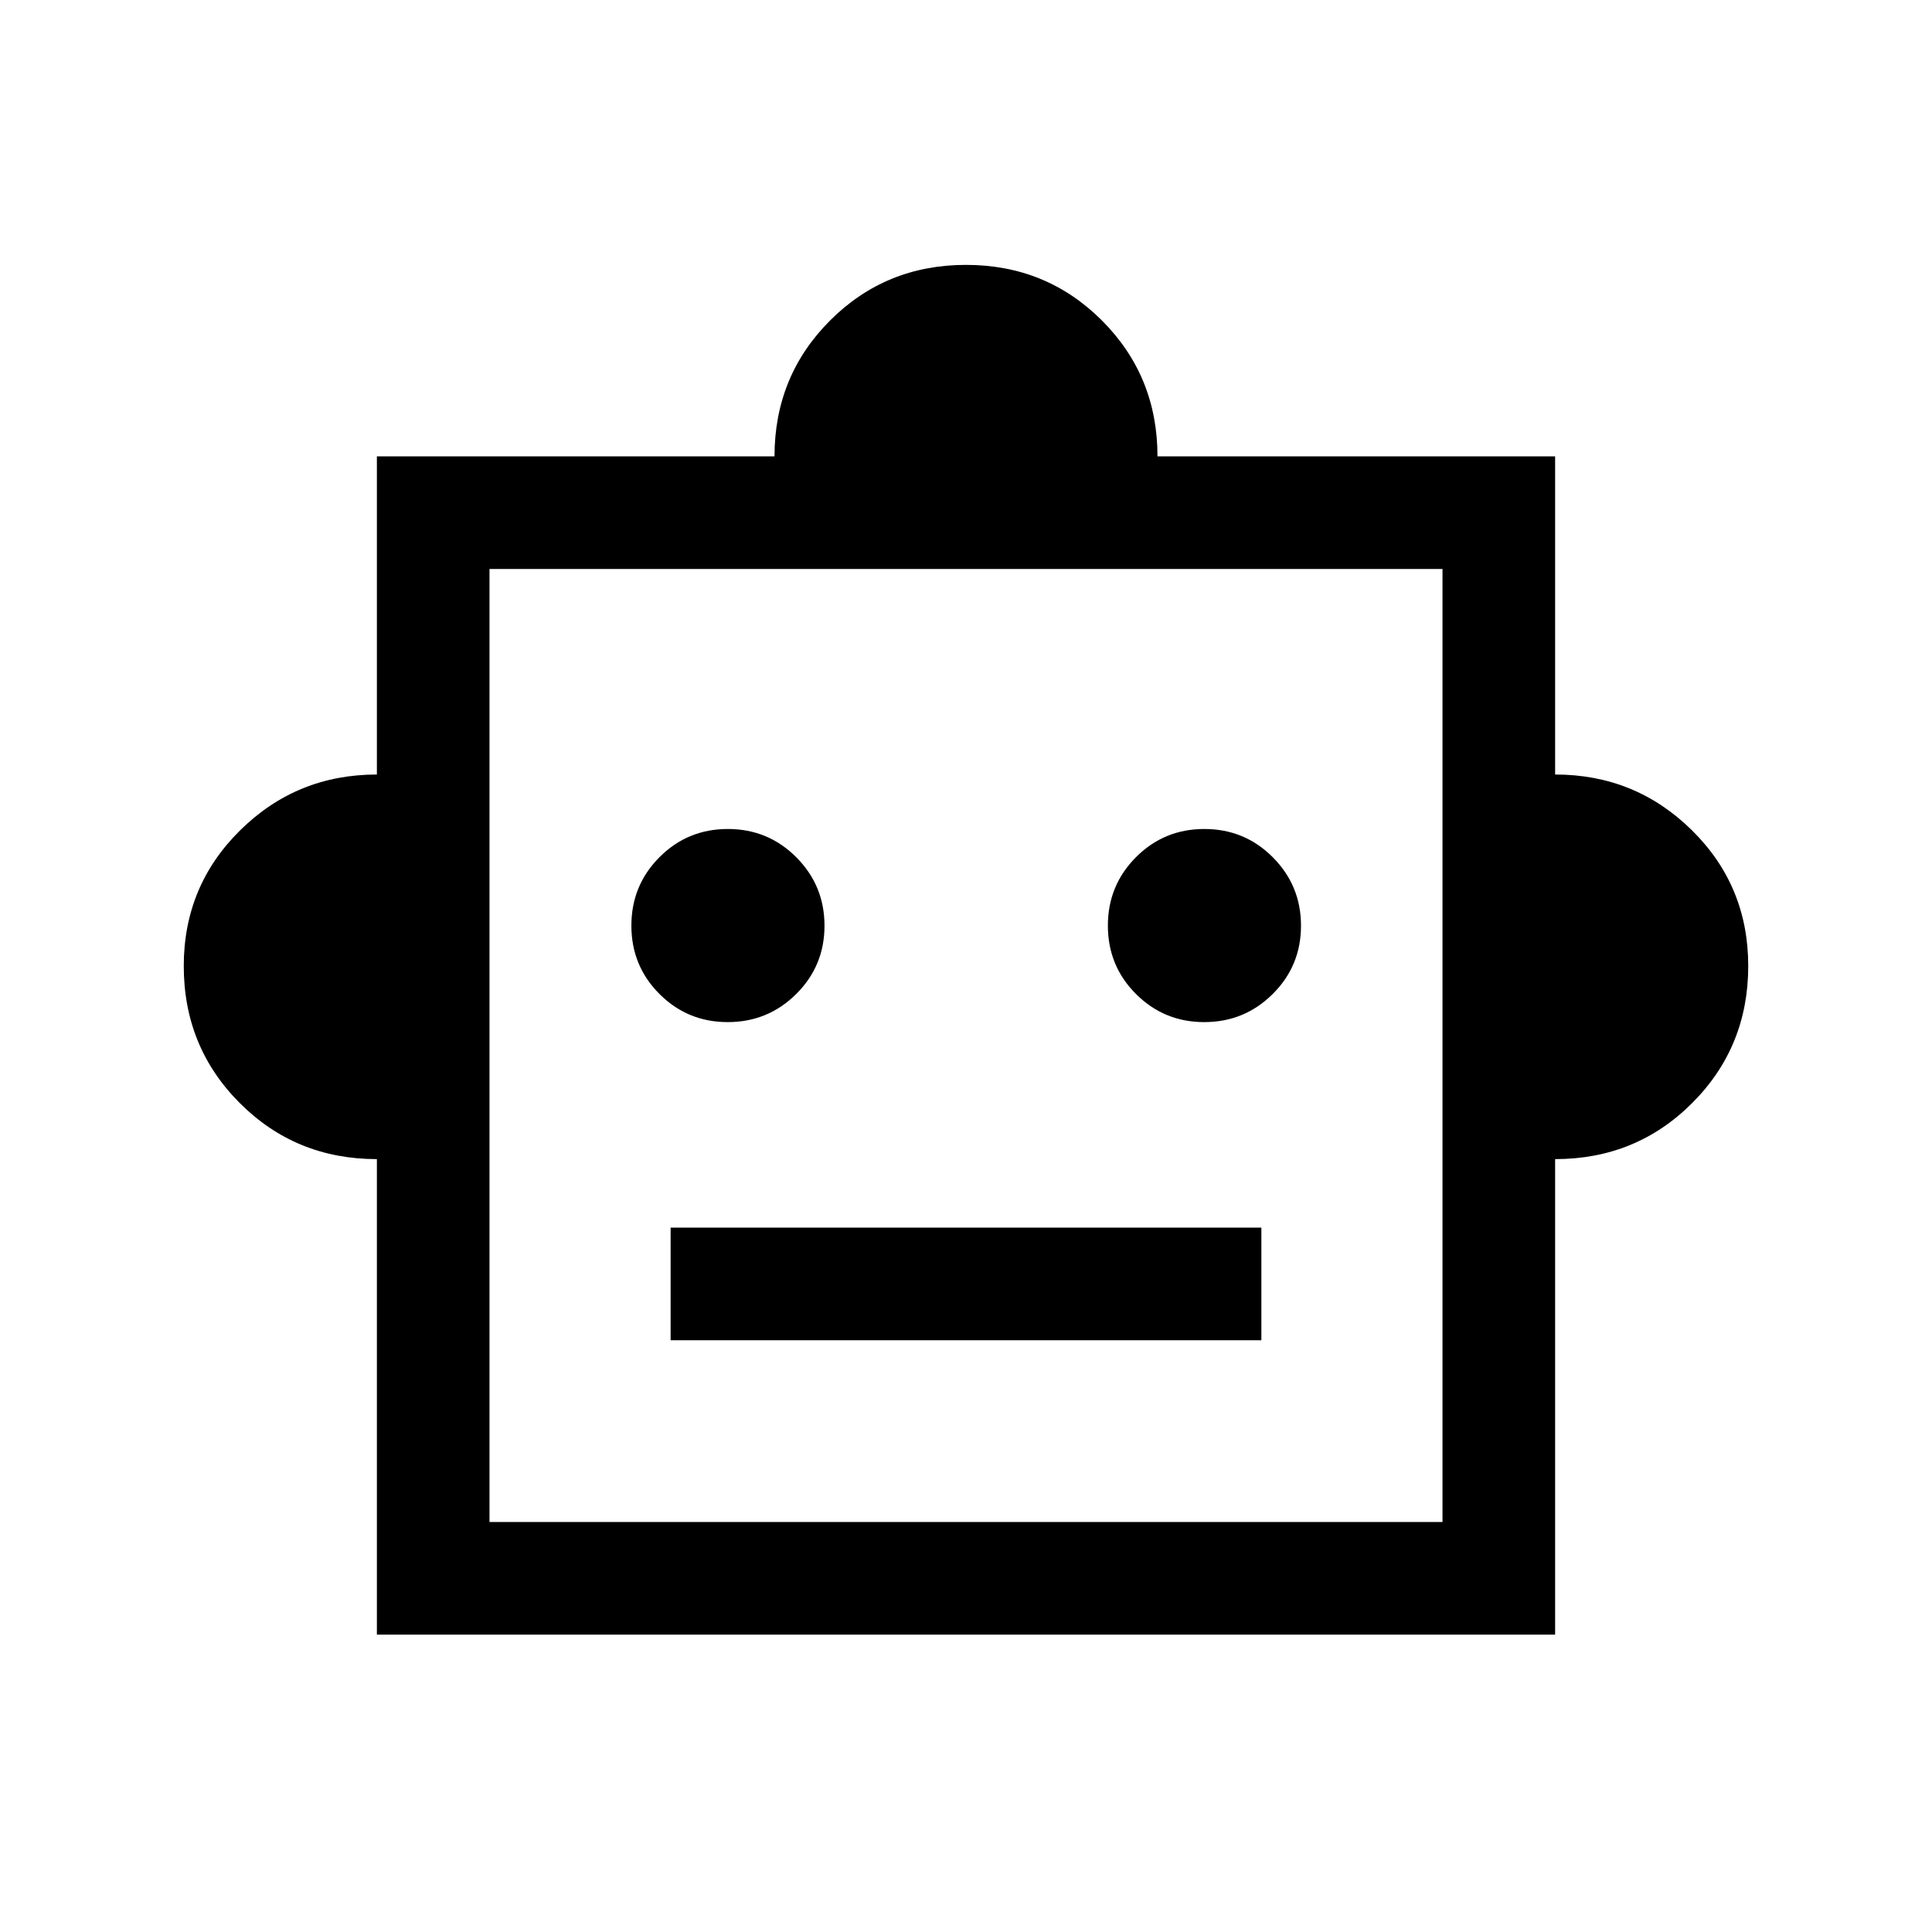 <svg xmlns="http://www.w3.org/2000/svg" height="24" viewBox="0 -960 960 960" width="24"><path d="M187.27-384.04q-40.31 0-68.13-27.86-27.83-27.85-27.83-68.09 0-39.82 28.07-67.49 28.07-27.67 67.89-27.67v-158.08h197.58q0-39.9 27.62-67.53 27.63-27.62 67.53-27.62 39.9 0 67.53 27.62 27.62 27.63 27.62 67.53h197.58v158.08q39.82 0 67.89 27.62 28.07 27.63 28.07 67.53 0 40.24-27.86 68.1-27.86 27.86-68.1 27.86v236.27H187.27v-236.27Zm174.35-68.08q19.96 0 34.01-13.96 14.06-13.97 14.06-33.93 0-19.95-14.01-34.01-14-14.06-34.01-14.06-20.02 0-33.98 14.01-13.96 14.01-13.96 34.02 0 20.01 13.97 33.97 13.97 13.96 33.92 13.96Zm236.77 0q19.96 0 34.01-13.96 14.06-13.97 14.06-33.93 0-19.95-14.01-34.01-14-14.06-34.02-14.06-20.01 0-33.97 14.01-13.96 14.01-13.96 34.02 0 20.01 13.97 33.97 13.97 13.96 33.92 13.96ZM333.23-294.04h293.54V-350H333.23v55.96Zm-90 90.31h473.54v-473.54H243.23v473.54ZM480-440.5Z"/></svg>